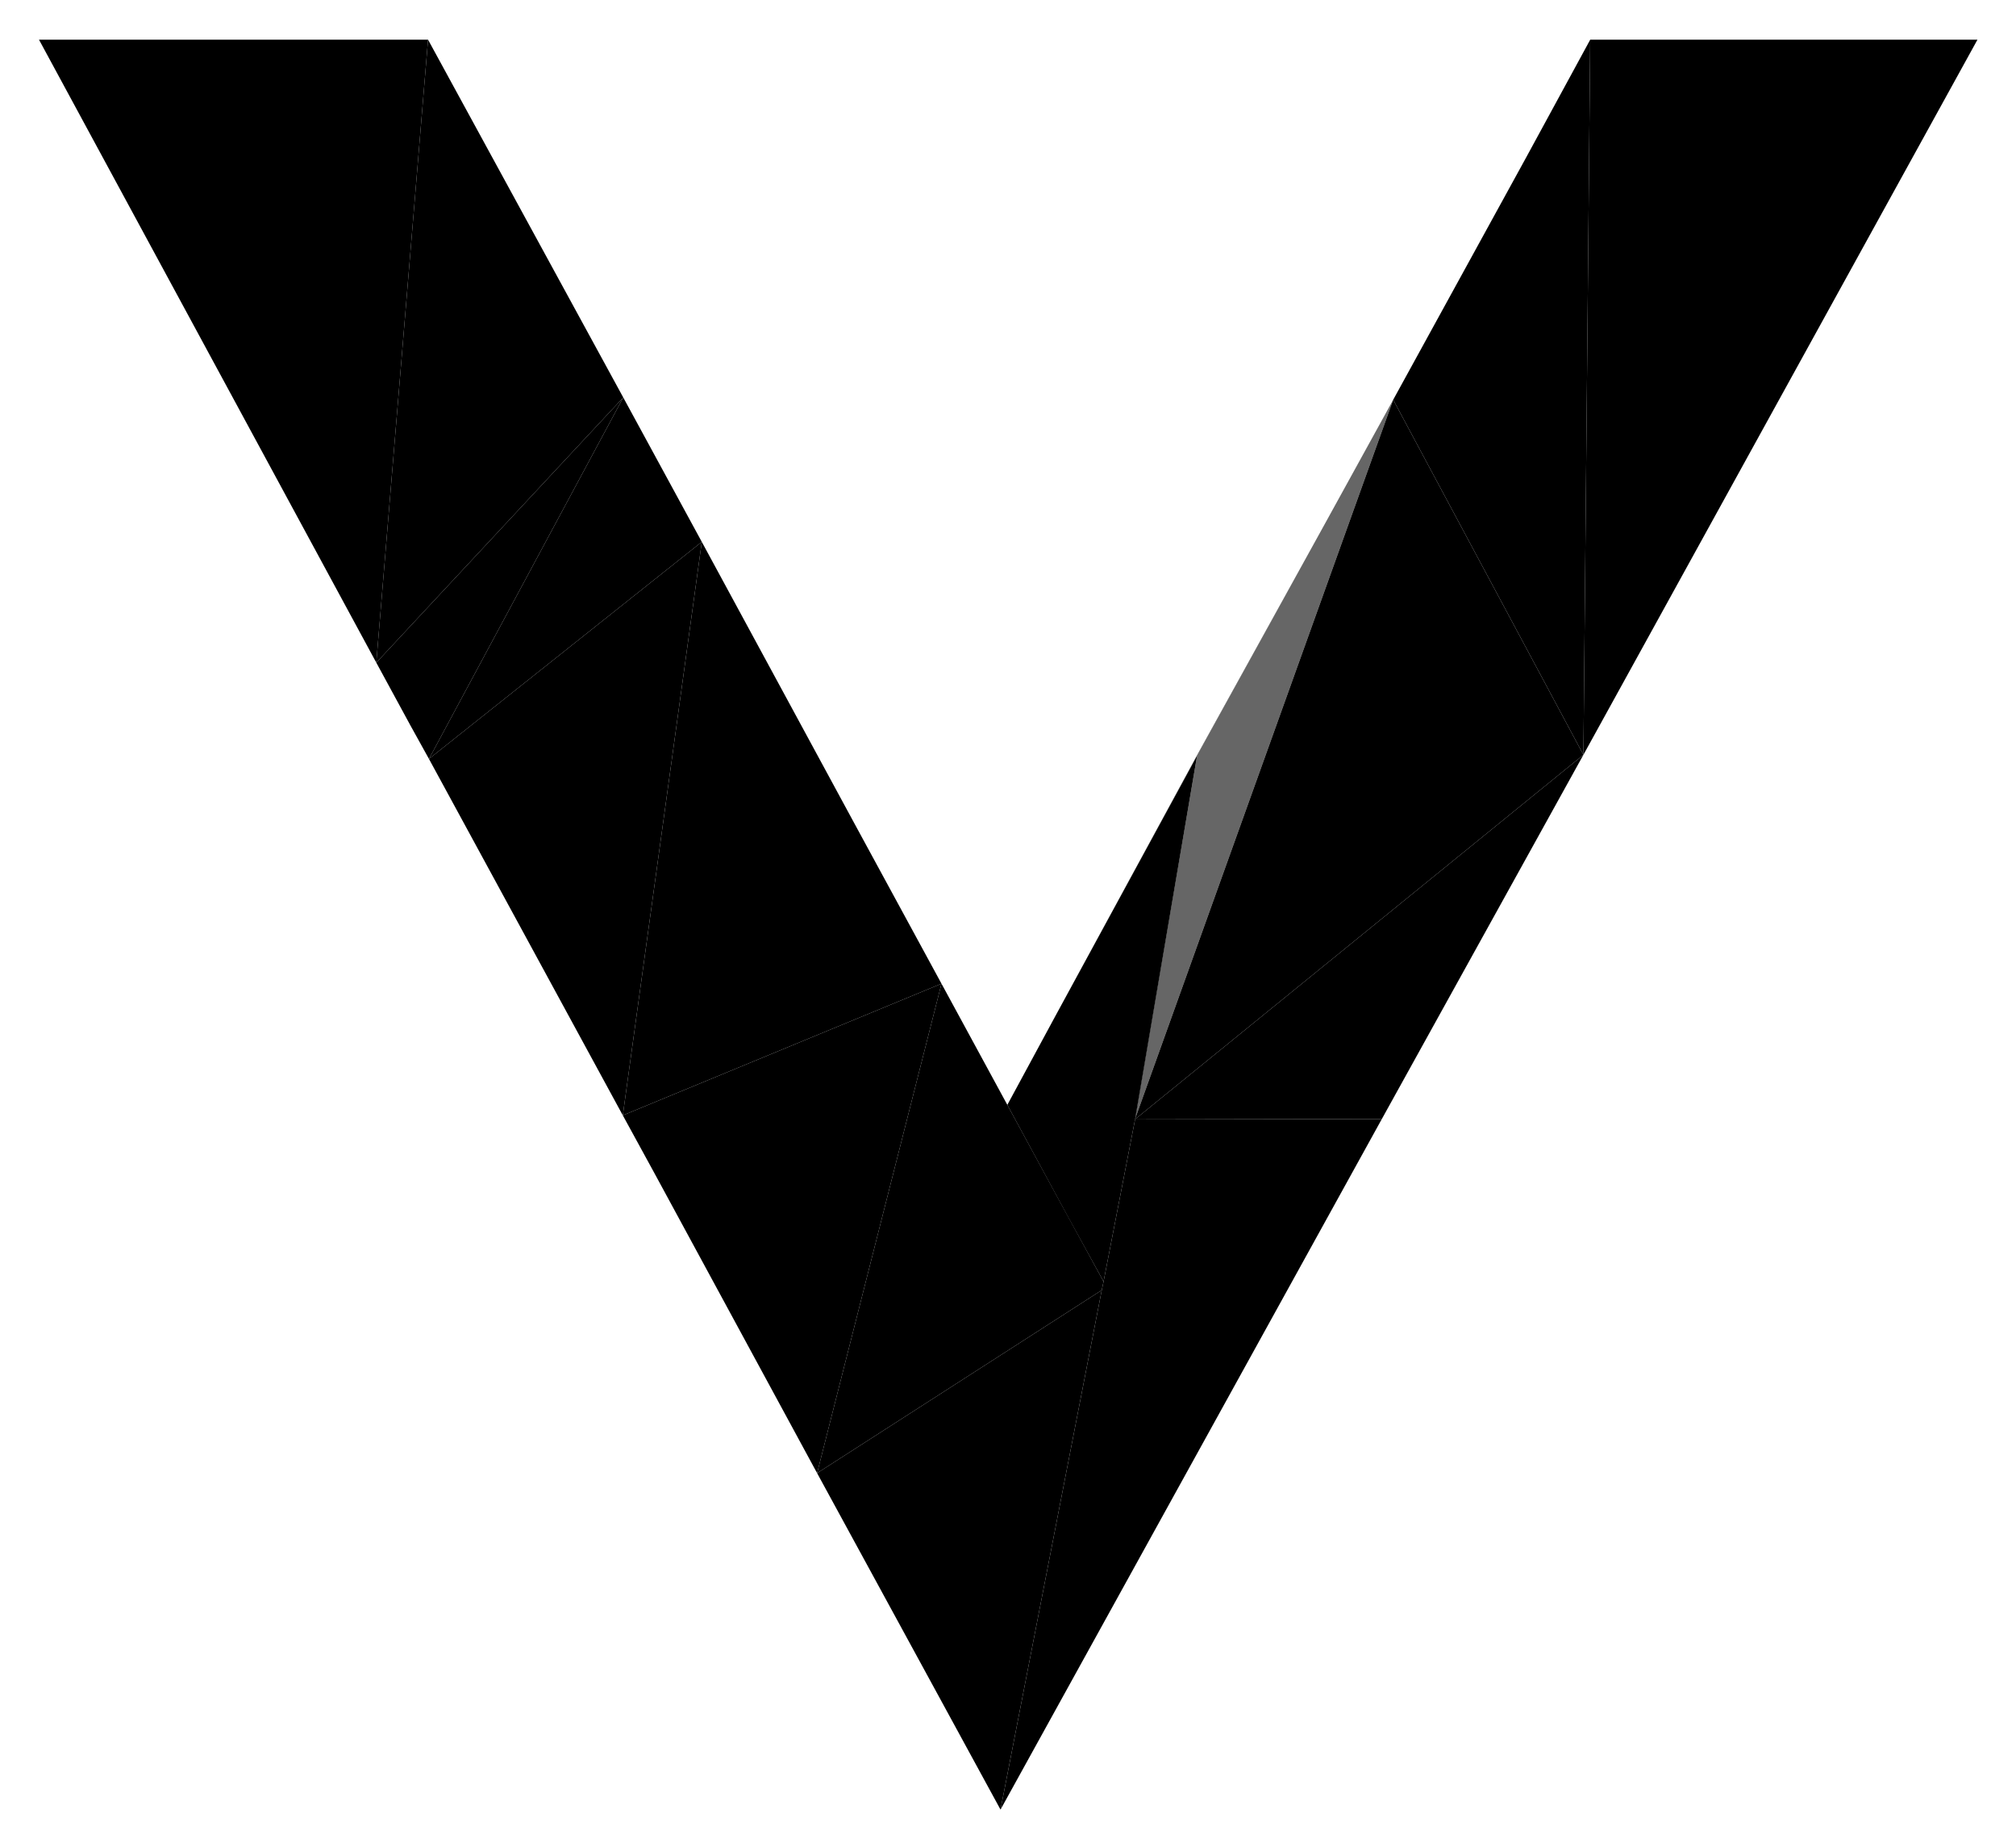 <svg xmlns="http://www.w3.org/2000/svg" role="img" viewBox="-5.79 12.46 444.08 406.83">
    <path fill="currentColor" d="M244.2 259.2v-.2l13.7-80.1zm98.8-80.5l-44.4 80.2-84 152.1 84-152.1 44.4-80.2 48.5-88-48.5 88zm1.5-157.5l-14.2 26.1 14.2-26.1zM77.1 158.4l54.4-58.4-54.4 58.4zm11.6 21.2l60.1-47.8zm0 0l-4.1-7.4 4.1 7.4 42.7 78.5 7 12.8-7-12.8zm15-27.9l27.8-51.7 17.3 31.8 33.5 61.8-33.5-61.8-17.3-31.8-43-78.8 43 78.8zM229 279.6l.2.3 8.1 14.8z"/>
    <path fill="currentColor" d="M285.9 128.1l-28 50.7-31.2 57.4 31.2-57.3z" />
    <path fill="currentColor" d="M174.2 336.9l40.4 74.1 22.3-114.4z" />
    <path fill="currentColor" d="M237.3 294.7l-8.1-14.8-27.6-50.8-27.4 107.8 62.7-40.3z" />
    <path fill="currentColor" d="M131.4 258.1l7 12.8 35.8 66 27.4-107.8z" />
    <path fill="currentColor" d="M131.4 258.1l70.2-29-19.3-35.5-33.5-61.8z" />
    <path fill="currentColor" d="M244.2 259.2l13.7-80.3-31.2 57.3-10.6 19.6 12.9 23.8 8.3 15.1z" />
    <path fill="currentColor" d="M88.7 179.6l42.7 78.5 17.4-126.3z" />
    <path fill="currentColor" d="M298.6 258.9l44.4-80.2-98.8 80.3z" />
    <path fill="currentColor" d="M131.5 100l-27.8 51.7-15 27.9 60.1-47.8z" />
    <path fill="currentColor" d="M244.2 259l56.9-158.5-15.2 27.6-28 50.8z" opacity=".6"/>
    <path fill="currentColor" d="M88.7 179.6l15-27.9 27.8-51.7-54.4 58.4 7.5 13.8 4.1 7.4z" />
    <path fill="currentColor" d="M343 178.7l-41.9-78.2L244.2 259zM77.1 158.4l54.4-58.4-43-78.8-11.4 137.2z" />
    <path fill="currentColor" d="M343 178.7l1.5-157.5-14.2 26.1-29.2 53.2 41.9 78.2z" />
    <path fill="currentColor" d="M88.5 21.2H2.8l74.3 137.2z" />
    <path fill="currentColor" d="M344.5 21.2L343 178.7l48.5-88 38.3-69.5z" />
    <path fill="currentColor" d="M244.2 259v.2l-6.9 35.5-.4 1.9L214.6 411l84-152.1z"/>
</svg>